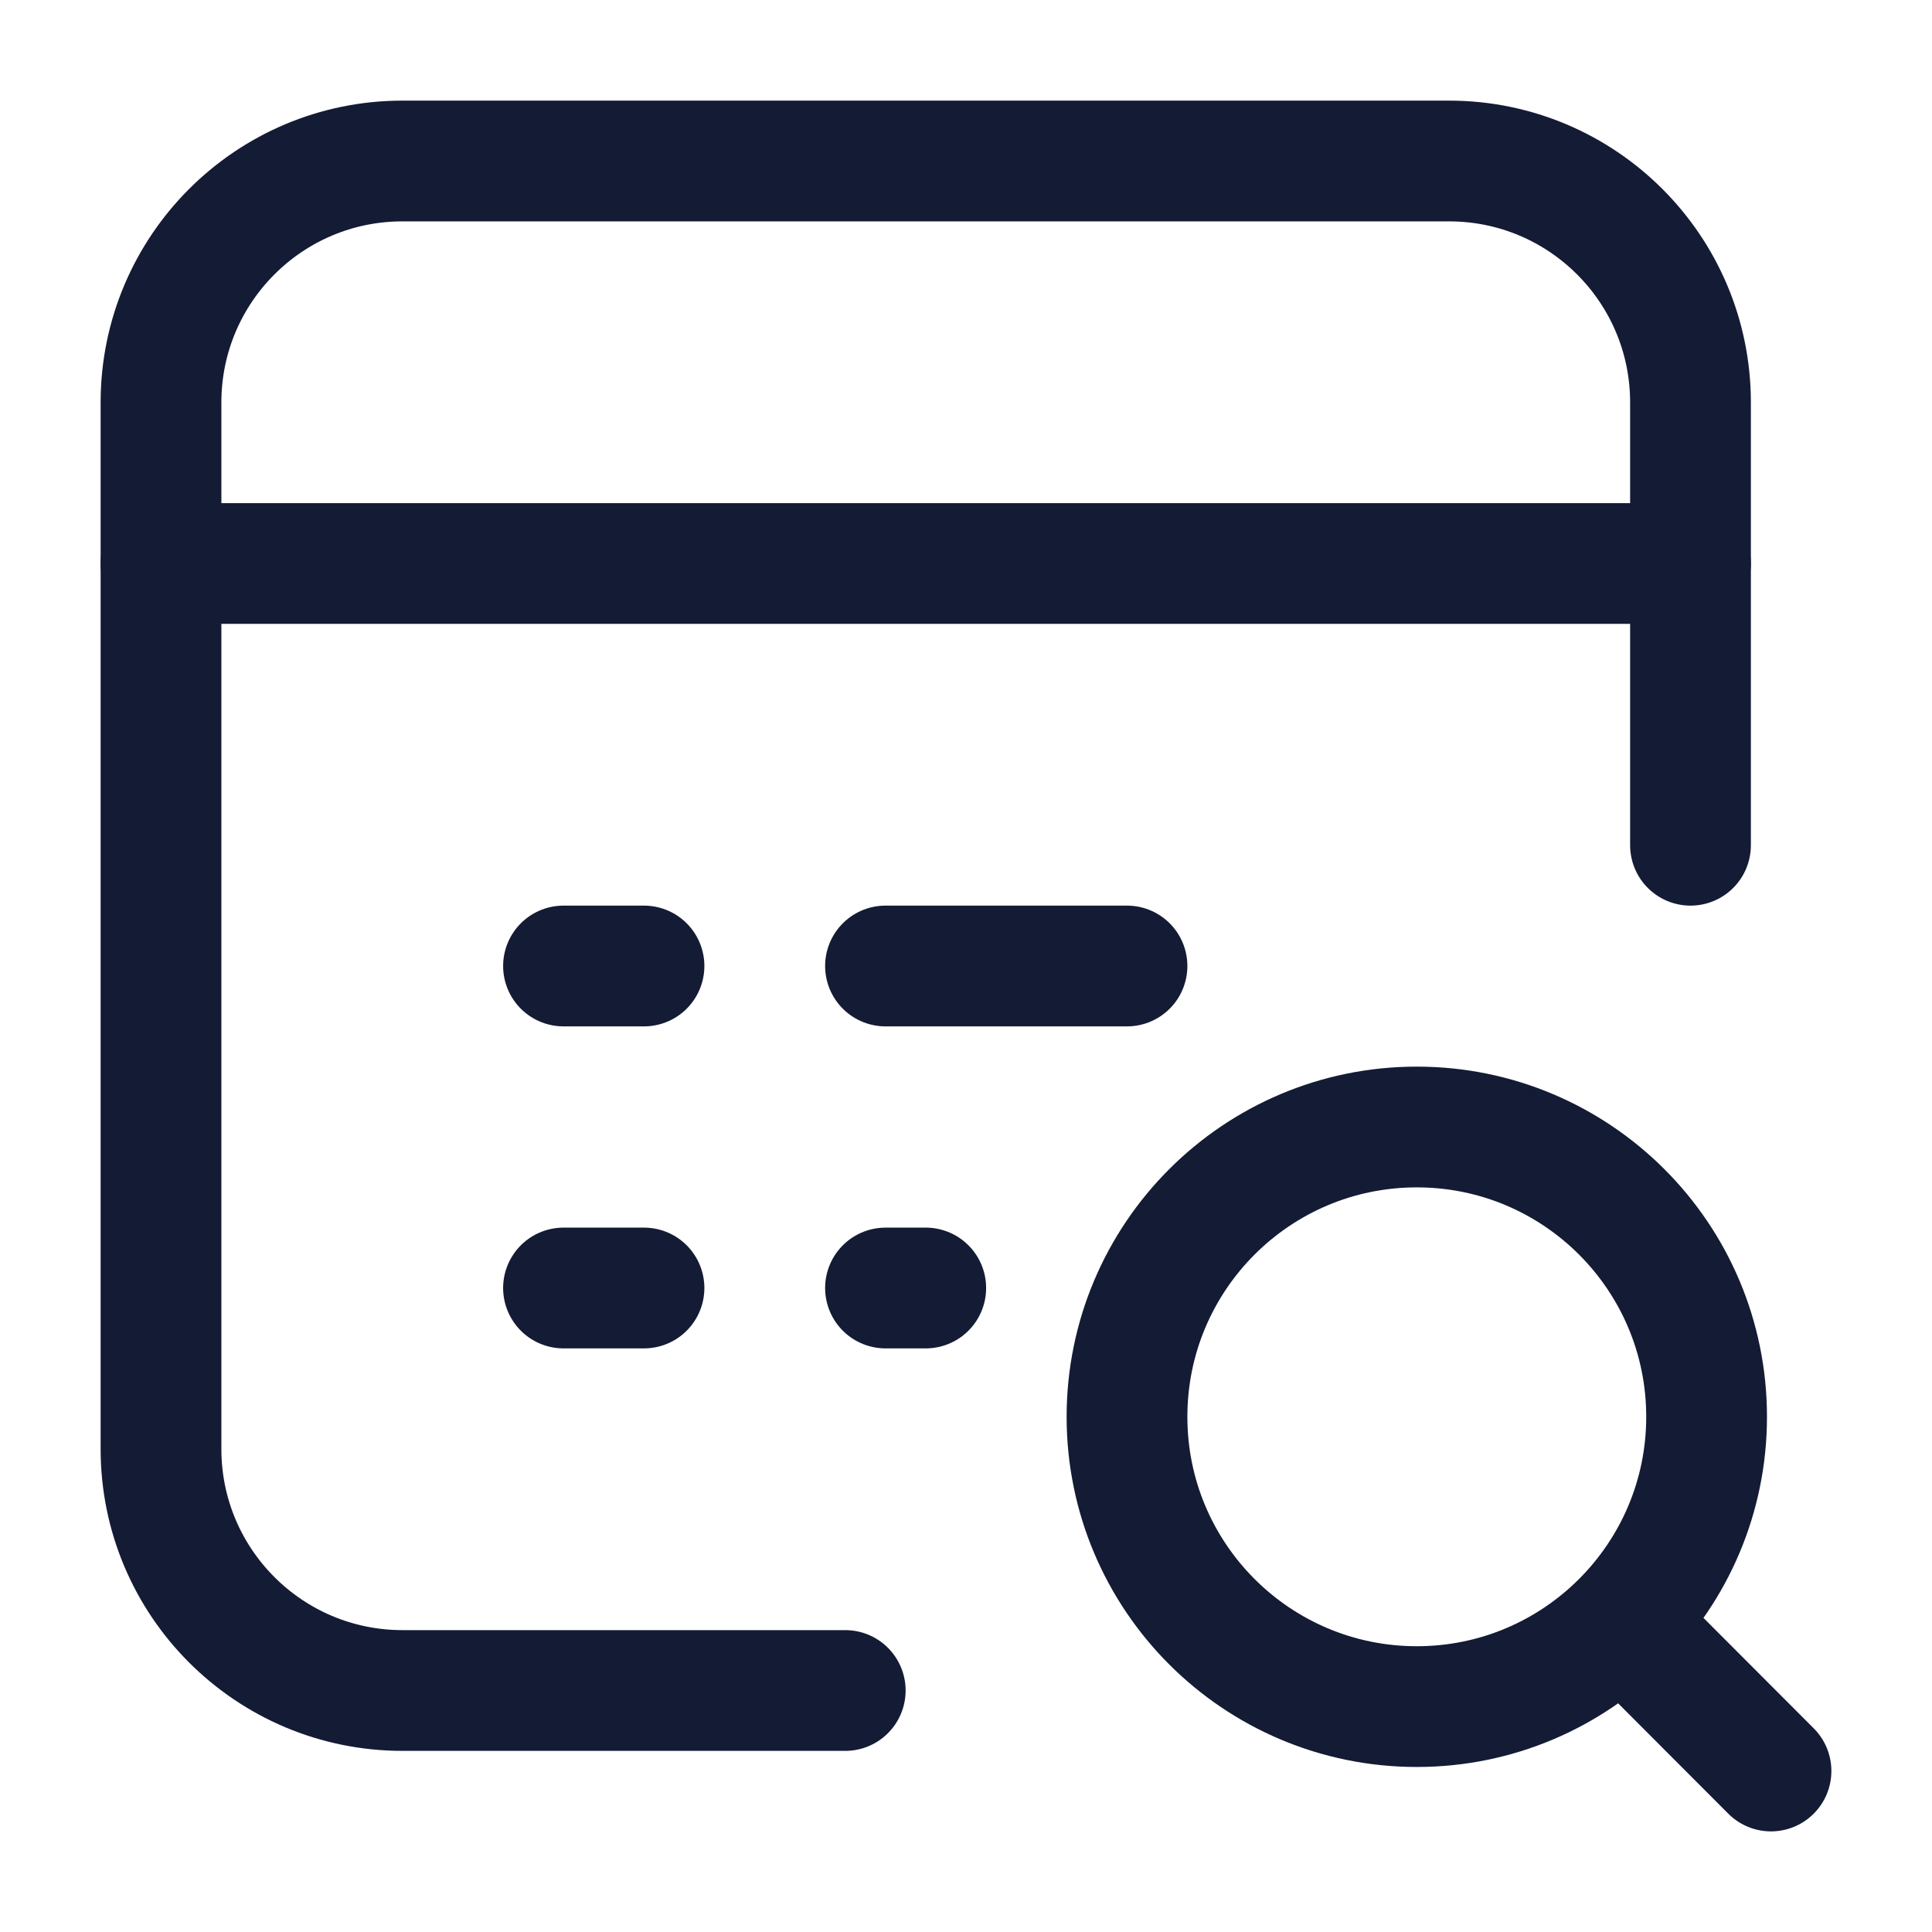 <svg width="24" height="24" viewBox="0 0 24 24" fill="none" xmlns="http://www.w3.org/2000/svg">
<path d="M21 10.5V5C21 3.343 19.657 2 18 2H5C3.343 2 2 3.343 2 5V18C2 19.657 3.343 21 5 21H10.5" stroke="#141B34" stroke-width="1.5" stroke-linecap="round" stroke-linejoin="round"/>
<path d="M2 7H21" stroke="#141B34" stroke-width="1.5" stroke-linecap="round" stroke-linejoin="round"/>
<path d="M11 16H11.5M7 16H8M11 12H14M7 12H8" stroke="#141B34" stroke-width="1.5" stroke-linecap="round" stroke-linejoin="round"/>
<path d="M20.3 20.297L22 22M21.2 17.6C21.2 15.612 19.588 14 17.6 14C15.612 14 14 15.612 14 17.6C14 19.588 15.612 21.2 17.6 21.2C19.588 21.2 21.2 19.588 21.2 17.6Z" stroke="#141B34" stroke-width="1.5" stroke-linecap="round" stroke-linejoin="round"/>
</svg>
